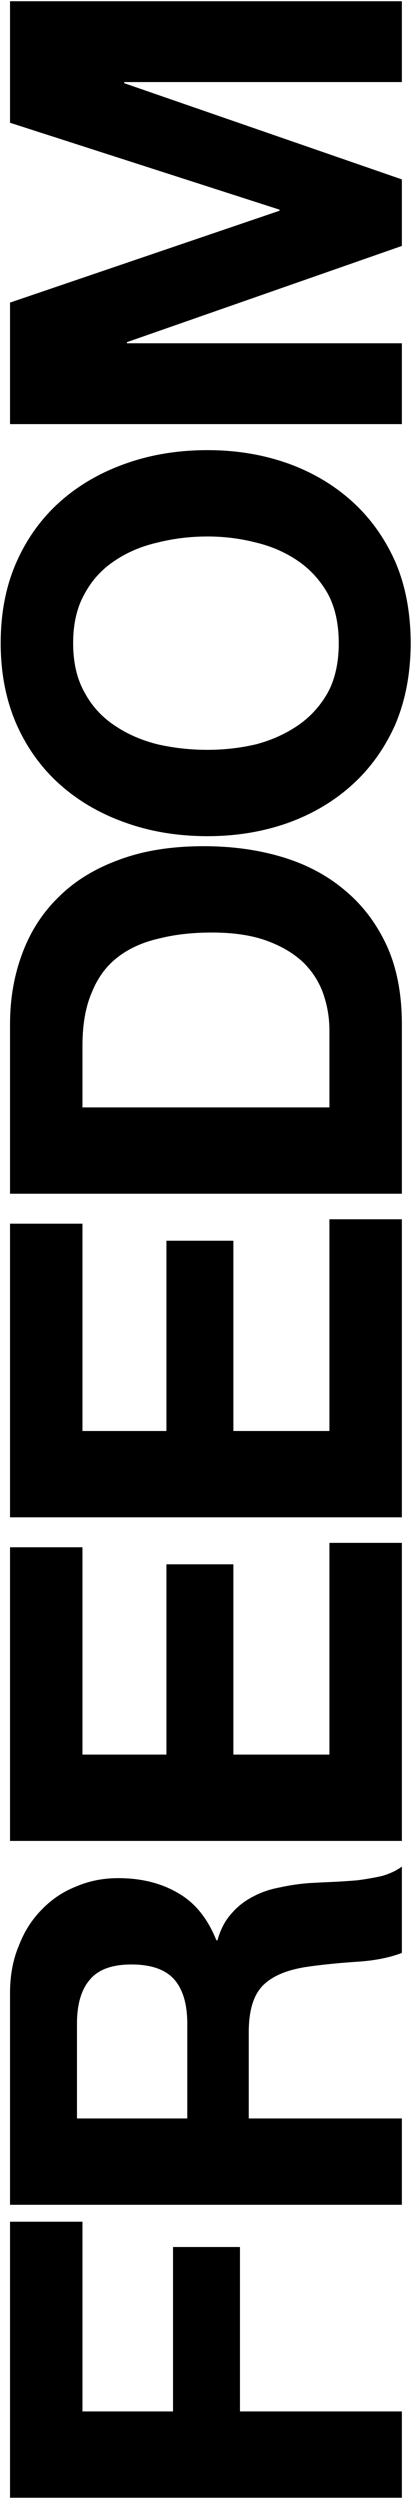 <svg width="156" height="947" viewBox="0 0 156 947" fill="none" xmlns="http://www.w3.org/2000/svg">
<path d="M3.804 946.138L3.804 841.57L31.3 841.57L31.3 913.435L65.671 913.435L65.671 851.152L91.084 851.152L91.084 913.435L152.534 913.435L152.534 946.138L3.804 946.138Z" fill="black"/>
<path d="M71.087 802.456L71.087 766.627C71.087 759.128 69.42 753.504 66.087 749.755C62.754 746.005 57.339 744.131 49.84 744.131C42.618 744.131 37.411 746.005 34.217 749.755C30.884 753.504 29.218 759.128 29.218 766.627L29.218 802.456L71.087 802.456ZM3.804 835.16L3.804 754.962C3.804 748.297 4.915 742.325 7.137 737.048C9.22 731.632 12.136 727.05 15.886 723.3C19.636 719.412 24.01 716.496 29.009 714.551C33.87 712.468 39.147 711.427 44.84 711.427C53.589 711.427 61.157 713.302 67.545 717.051C73.933 720.662 78.794 726.633 82.127 734.965L82.543 734.965C83.654 730.938 85.39 727.605 87.751 724.967C89.973 722.328 92.681 720.176 95.875 718.509C98.93 716.843 102.332 715.662 106.082 714.968C109.831 714.135 113.581 713.579 117.33 713.302C119.691 713.163 122.468 713.024 125.662 712.885C128.856 712.746 132.12 712.538 135.453 712.26C138.785 711.843 141.979 711.288 145.035 710.594C147.951 709.76 150.451 708.58 152.534 707.052L152.534 739.756C147.812 741.561 142.188 742.672 135.661 743.089C129.134 743.506 122.885 744.131 116.914 744.964C109.137 746.075 103.443 748.436 99.833 752.046C96.222 755.657 94.417 761.559 94.417 769.752L94.417 802.456L152.534 802.456L152.534 835.16L3.804 835.16Z" fill="black"/>
<path d="M3.804 697.329L3.804 586.094L31.3 586.094L31.3 664.625L63.171 664.625L63.171 592.552L88.584 592.552L88.584 664.625L125.037 664.625L125.037 584.428L152.534 584.428L152.534 697.329L3.804 697.329Z" fill="black"/>
<path d="M3.804 574.755L3.804 463.52L31.3 463.52L31.3 542.051L63.171 542.051L63.171 469.978L88.584 469.978L88.584 542.051L125.037 542.051L125.037 461.854L152.534 461.854L152.534 574.755L3.804 574.755Z" fill="black"/>
<path d="M125.037 419.477L125.037 390.314C125.037 385.593 124.274 381.01 122.746 376.566C121.218 372.123 118.719 368.165 115.247 364.693C111.636 361.221 106.984 358.444 101.291 356.361C95.597 354.278 88.654 353.236 80.46 353.236C72.961 353.236 66.226 354 60.255 355.528C54.145 356.916 48.937 359.277 44.632 362.61C40.327 365.943 37.064 370.387 34.842 375.941C32.481 381.357 31.3 388.092 31.3 396.147L31.3 419.477L125.037 419.477ZM3.804 452.181L3.804 388.023C3.804 378.441 5.332 369.553 8.387 361.36C11.442 353.028 16.025 345.876 22.135 339.905C28.245 333.795 35.883 329.073 45.049 325.74C54.214 322.268 64.976 320.532 77.336 320.532C88.168 320.532 98.166 321.921 107.332 324.699C116.497 327.476 124.412 331.711 131.078 337.405C137.744 342.96 143.021 349.973 146.909 358.444C150.659 366.776 152.534 376.636 152.534 388.023L152.534 452.181L3.804 452.181Z" fill="black"/>
<path d="M78.794 284.035C85.043 284.035 91.153 283.341 97.125 281.952C102.957 280.425 108.234 278.064 112.956 274.87C117.677 271.676 121.496 267.51 124.412 262.372C127.19 257.233 128.579 250.984 128.579 243.624C128.579 236.264 127.19 230.015 124.412 224.877C121.496 219.739 117.677 215.573 112.956 212.379C108.234 209.185 102.957 206.893 97.125 205.505C91.153 203.977 85.043 203.213 78.794 203.213C72.267 203.213 65.948 203.977 59.838 205.505C53.728 206.893 48.312 209.185 43.59 212.379C38.73 215.573 34.911 219.739 32.134 224.877C29.217 230.015 27.759 236.264 27.759 243.624C27.759 250.984 29.217 257.233 32.134 262.372C34.911 267.51 38.73 271.676 43.59 274.87C48.312 278.064 53.728 280.425 59.838 281.952C65.948 283.341 72.267 284.035 78.794 284.035ZM78.794 316.739C67.684 316.739 57.408 315.073 47.965 311.74C38.383 308.407 30.051 303.616 22.968 297.367C15.886 291.118 10.331 283.48 6.304 274.453C2.277 265.288 0.263 255.012 0.263 243.624C0.263 232.098 2.277 221.822 6.304 212.795C10.331 203.769 15.886 196.131 22.968 189.882C30.051 183.633 38.383 178.842 47.965 175.509C57.408 172.176 67.684 170.509 78.794 170.509C89.626 170.509 99.763 172.176 109.206 175.509C118.511 178.842 126.634 183.633 133.578 189.882C140.521 196.131 146.007 203.769 150.034 212.795C153.922 221.822 155.866 232.098 155.866 243.624C155.866 255.012 153.922 265.288 150.034 274.453C146.007 283.48 140.521 291.118 133.578 297.367C126.634 303.616 118.511 308.407 109.206 311.74C99.763 315.073 89.626 316.739 78.794 316.739Z" fill="black"/>
<path d="M3.804 160.652L3.804 114.617L106.082 79.83L106.082 79.414L3.804 46.502L3.804 0.466L152.534 0.466L152.534 31.087L47.132 31.087L47.132 31.504L152.534 67.957L152.534 93.162L48.173 129.615L48.173 130.032L152.534 130.032L152.534 160.652L3.804 160.652Z" fill="black"/>
</svg>
